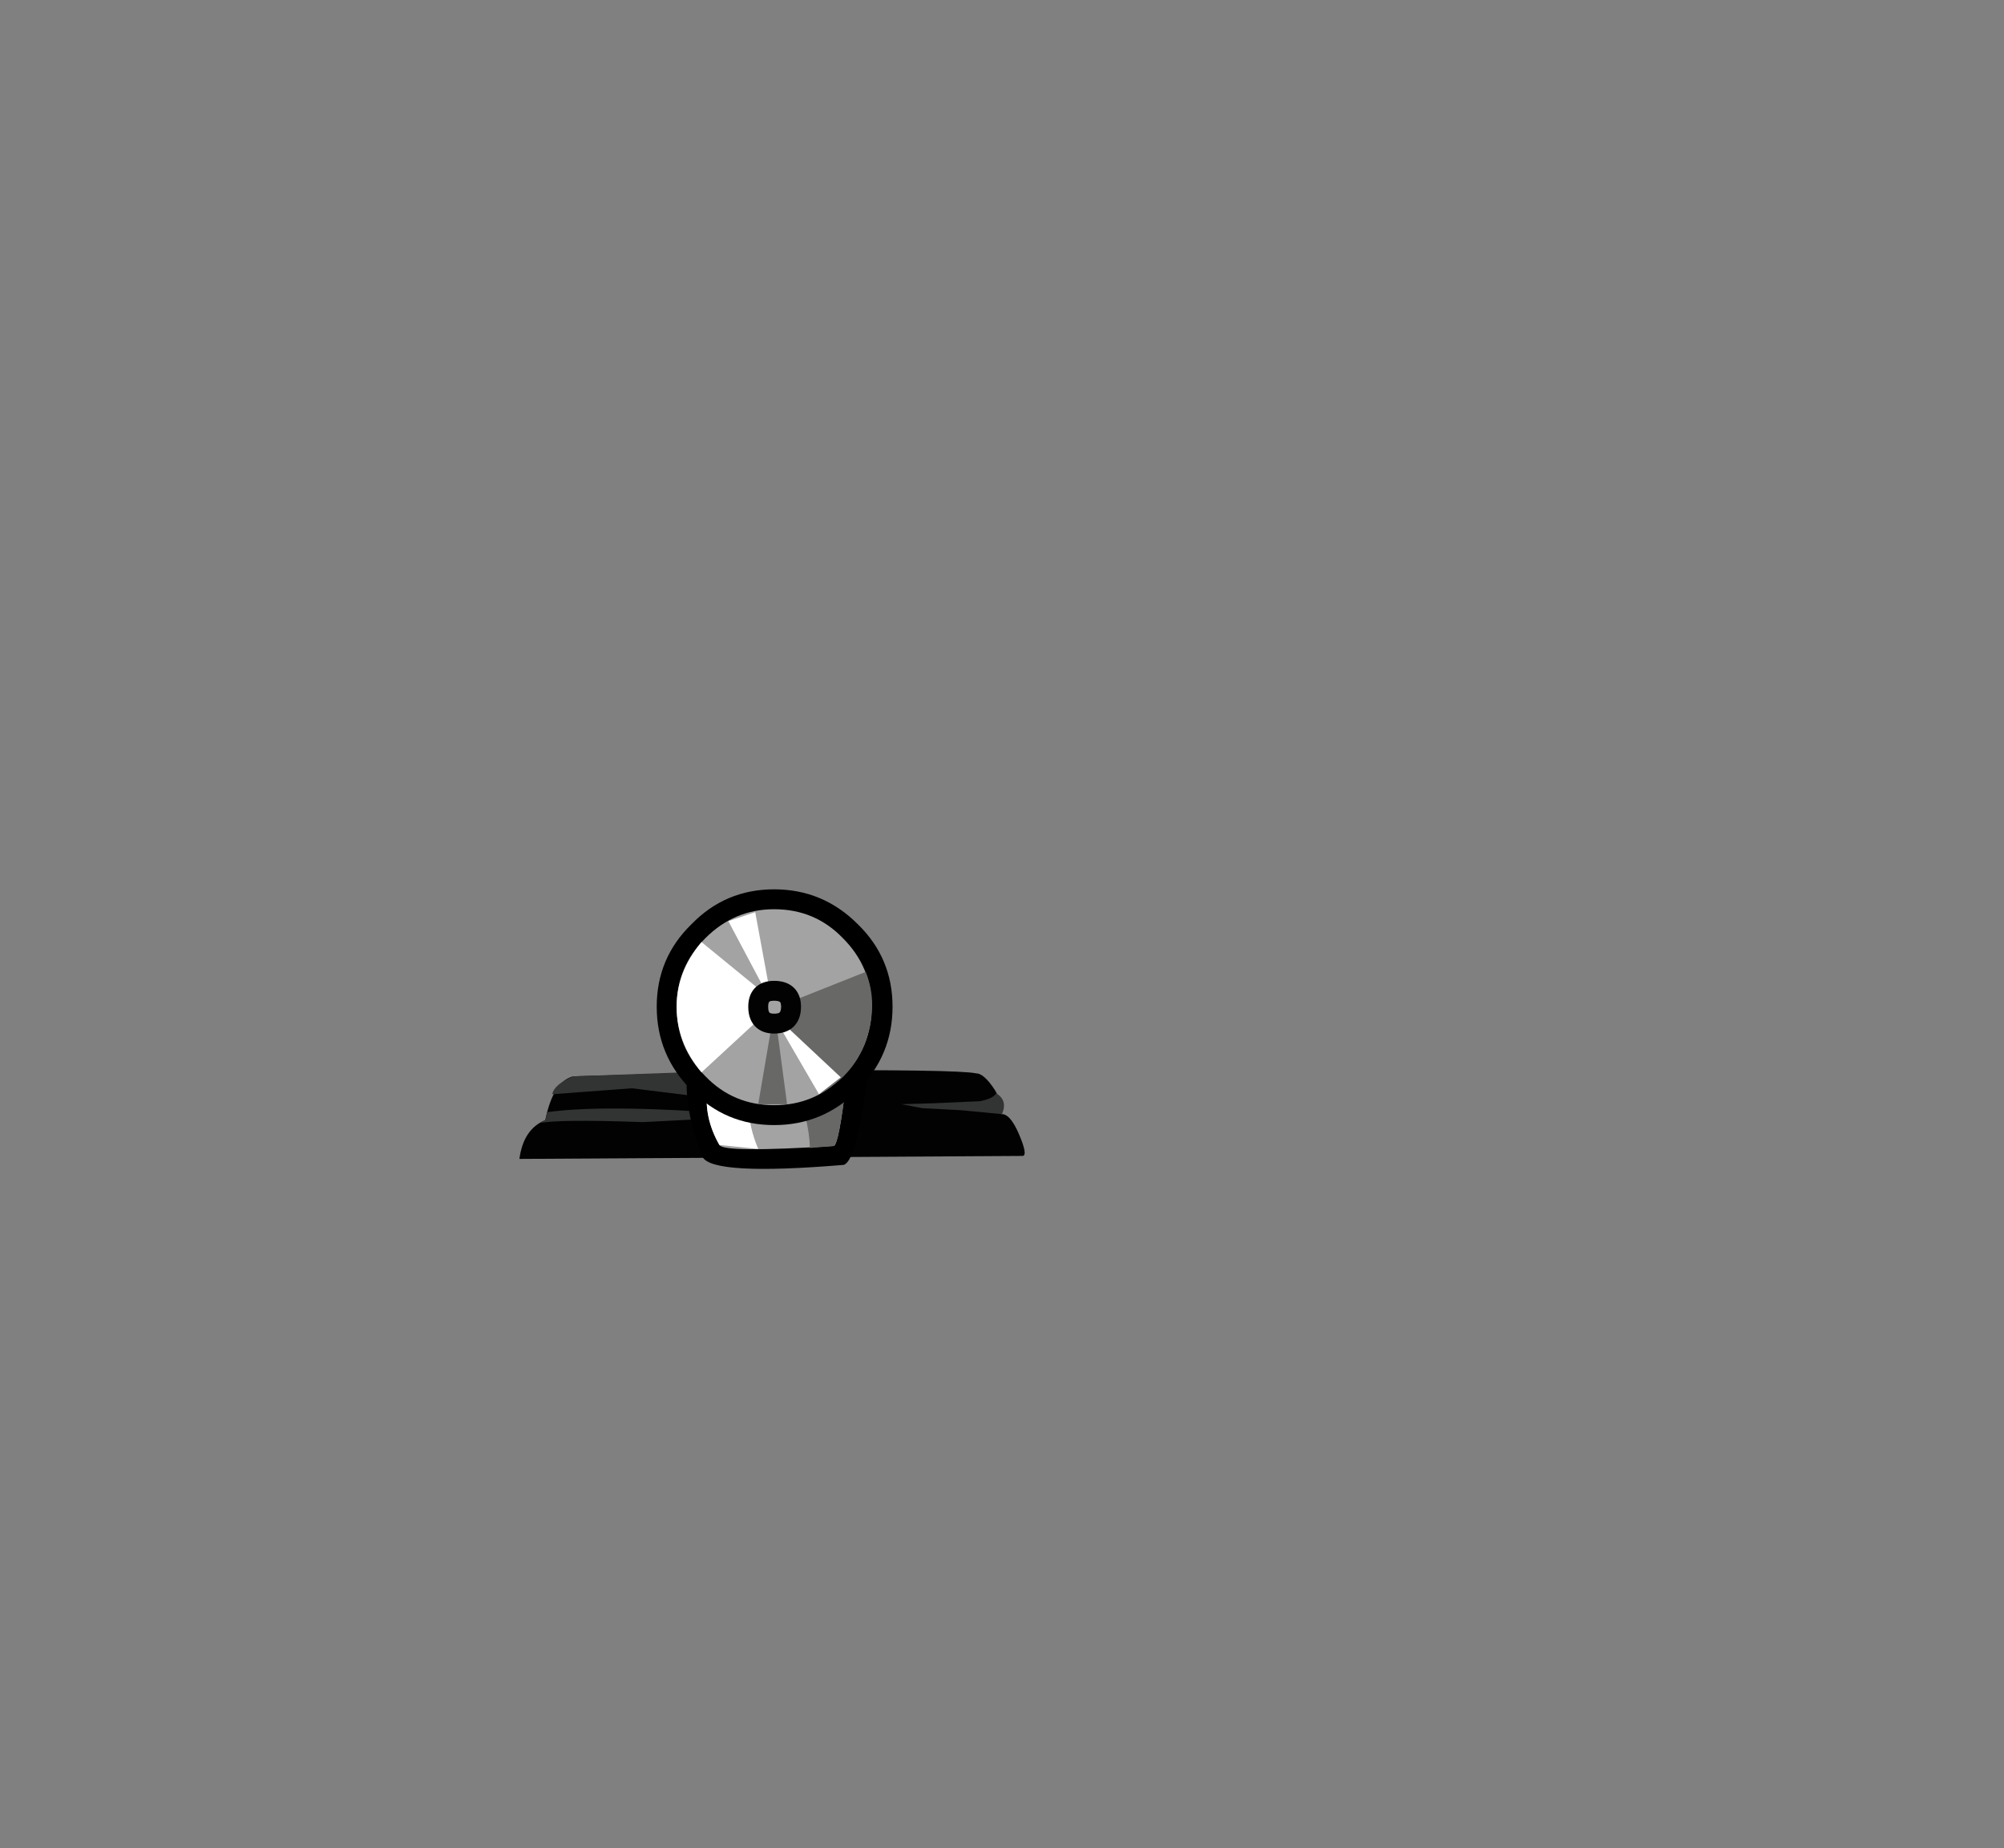 <svg xmlns:xlink="http://www.w3.org/1999/xlink" height="92.9" width="100.7" xmlns="http://www.w3.org/2000/svg"><rect width="100%" height="100%" fill="#808080" stroke="none"/><use height="14.05" transform="translate(26.1 44.7)" width="25.4" xlink:href="#a"/><defs><g id="a"><path d="M.65 4.05Q9.5 4 10.4 4.2q.4 0 .95.85.5.85.3 1.2.45-.05.9 1t.2 1.1l-25.3.15q.2-1.5 1.3-1.95.4-1.95 1.4-2.2l10.5-.3" fill="#020202" fill-rule="evenodd" transform="translate(12.55 5.05)"/><path d="m-2.85 5.45-4.05-.5-4 .3q.1-.5 1.05-.9l8.25-.3q-.7 1.2-1.25 1.4m2.4.9-5.9.3q-4.2-.15-5.2.05l.3-.15.1-.4q3.25-.45 10.7.2" fill="#323333" fill-rule="evenodd" transform="translate(12.55 5.05)"/><path d="m.65 3.75 4.05.15q.3.25.15 1.15-.5 3.55-1.1 3.75-6.6.55-7.1-.4-.8-2-.8-3.7l.05-.2.5-.45 4.25-.3" fill-rule="evenodd" transform="translate(12.55 5.05)"/><path d="M3.85 4.8q-.35 2.95-.6 3.05-5.55.35-5.75-.05-.8-1.4-.6-2.85 6.8-.25 6.95-.15" fill="#a2a3a2" fill-rule="evenodd" transform="translate(12.55 5.05)"/><path d="M-.45 4.65Q-1.5 5.7-.55 8l-1.95-.2q-.8-1.4-.6-2.85l2.65-.3" fill="#fff" fill-rule="evenodd" transform="translate(12.55 5.05)"/><path d="M3.85 4.8q-.35 2.95-.6 3.05l-1.2.1Q2 6.4 1.2 4.65l2.65.15" fill="#686867" fill-rule="evenodd" transform="translate(12.55 5.05)"/><path d="M.25-5.05q2.45 0 4.2 1.75Q6.2-1.6 6.2.85t-1.75 4.2Q2.7 6.8.25 6.8T-3.9 5.05Q-5.65 3.3-5.65.85T-3.9-3.3Q-2.2-5.05.25-5.05" fill-rule="evenodd" transform="translate(12.55 5.05)"/><path d="M3.7-2.6Q5.15-1.15 5.15.85q0 2.05-1.45 3.5Q2.3 5.8.25 5.8q-2.05 0-3.45-1.45Q-4.65 2.9-4.65.85q0-2 1.45-3.45Q-1.75-4.05.25-4.05q2.05 0 3.45 1.45" fill="#a2a3a2" fill-rule="evenodd" transform="translate(12.55 5.05)"/><path d="M-2.05-3.45-.7-3.9.1.45V.6l-2.15-4.05M-.1.3l-.05.85-3.25 3q-1.25-1.5-1.25-3.3 0-1.75 1.25-3.25L-.1.3" fill="#fff" fill-rule="evenodd" transform="translate(12.55 5.05)"/><path d="m.2 1.35.1-.1.6 4.5H-.55l.75-4.4m.15.2L.7.75 4.85-.9q.65 1.6 0 3.5Q4.2 4.35 2.5 5.25L.35 1.55" fill="#686867" fill-rule="evenodd" transform="translate(12.55 5.05)"/><path d="m.35 1.55.1-.1L3.6 4.4l-1.1.85-2.15-3.7" fill="#fff" fill-rule="evenodd" transform="translate(12.55 5.05)"/><path d="M1.1.85q0 .85-.85.85-.8 0-.8-.85 0-.8.8-.8.85 0 .85.8Z" fill="none" stroke="#020202" stroke-linecap="round" stroke-linejoin="round" transform="translate(12.55 5.05)"/><path d="M11.4 5.2q.6.35.3 1.05l-2.1-.2-1.9-.1-1.05-.2 1.7-.05 2.25-.1q.7-.15.8-.4" fill="#323333" fill-rule="evenodd" transform="translate(12.55 5.05)"/></g></defs></svg>